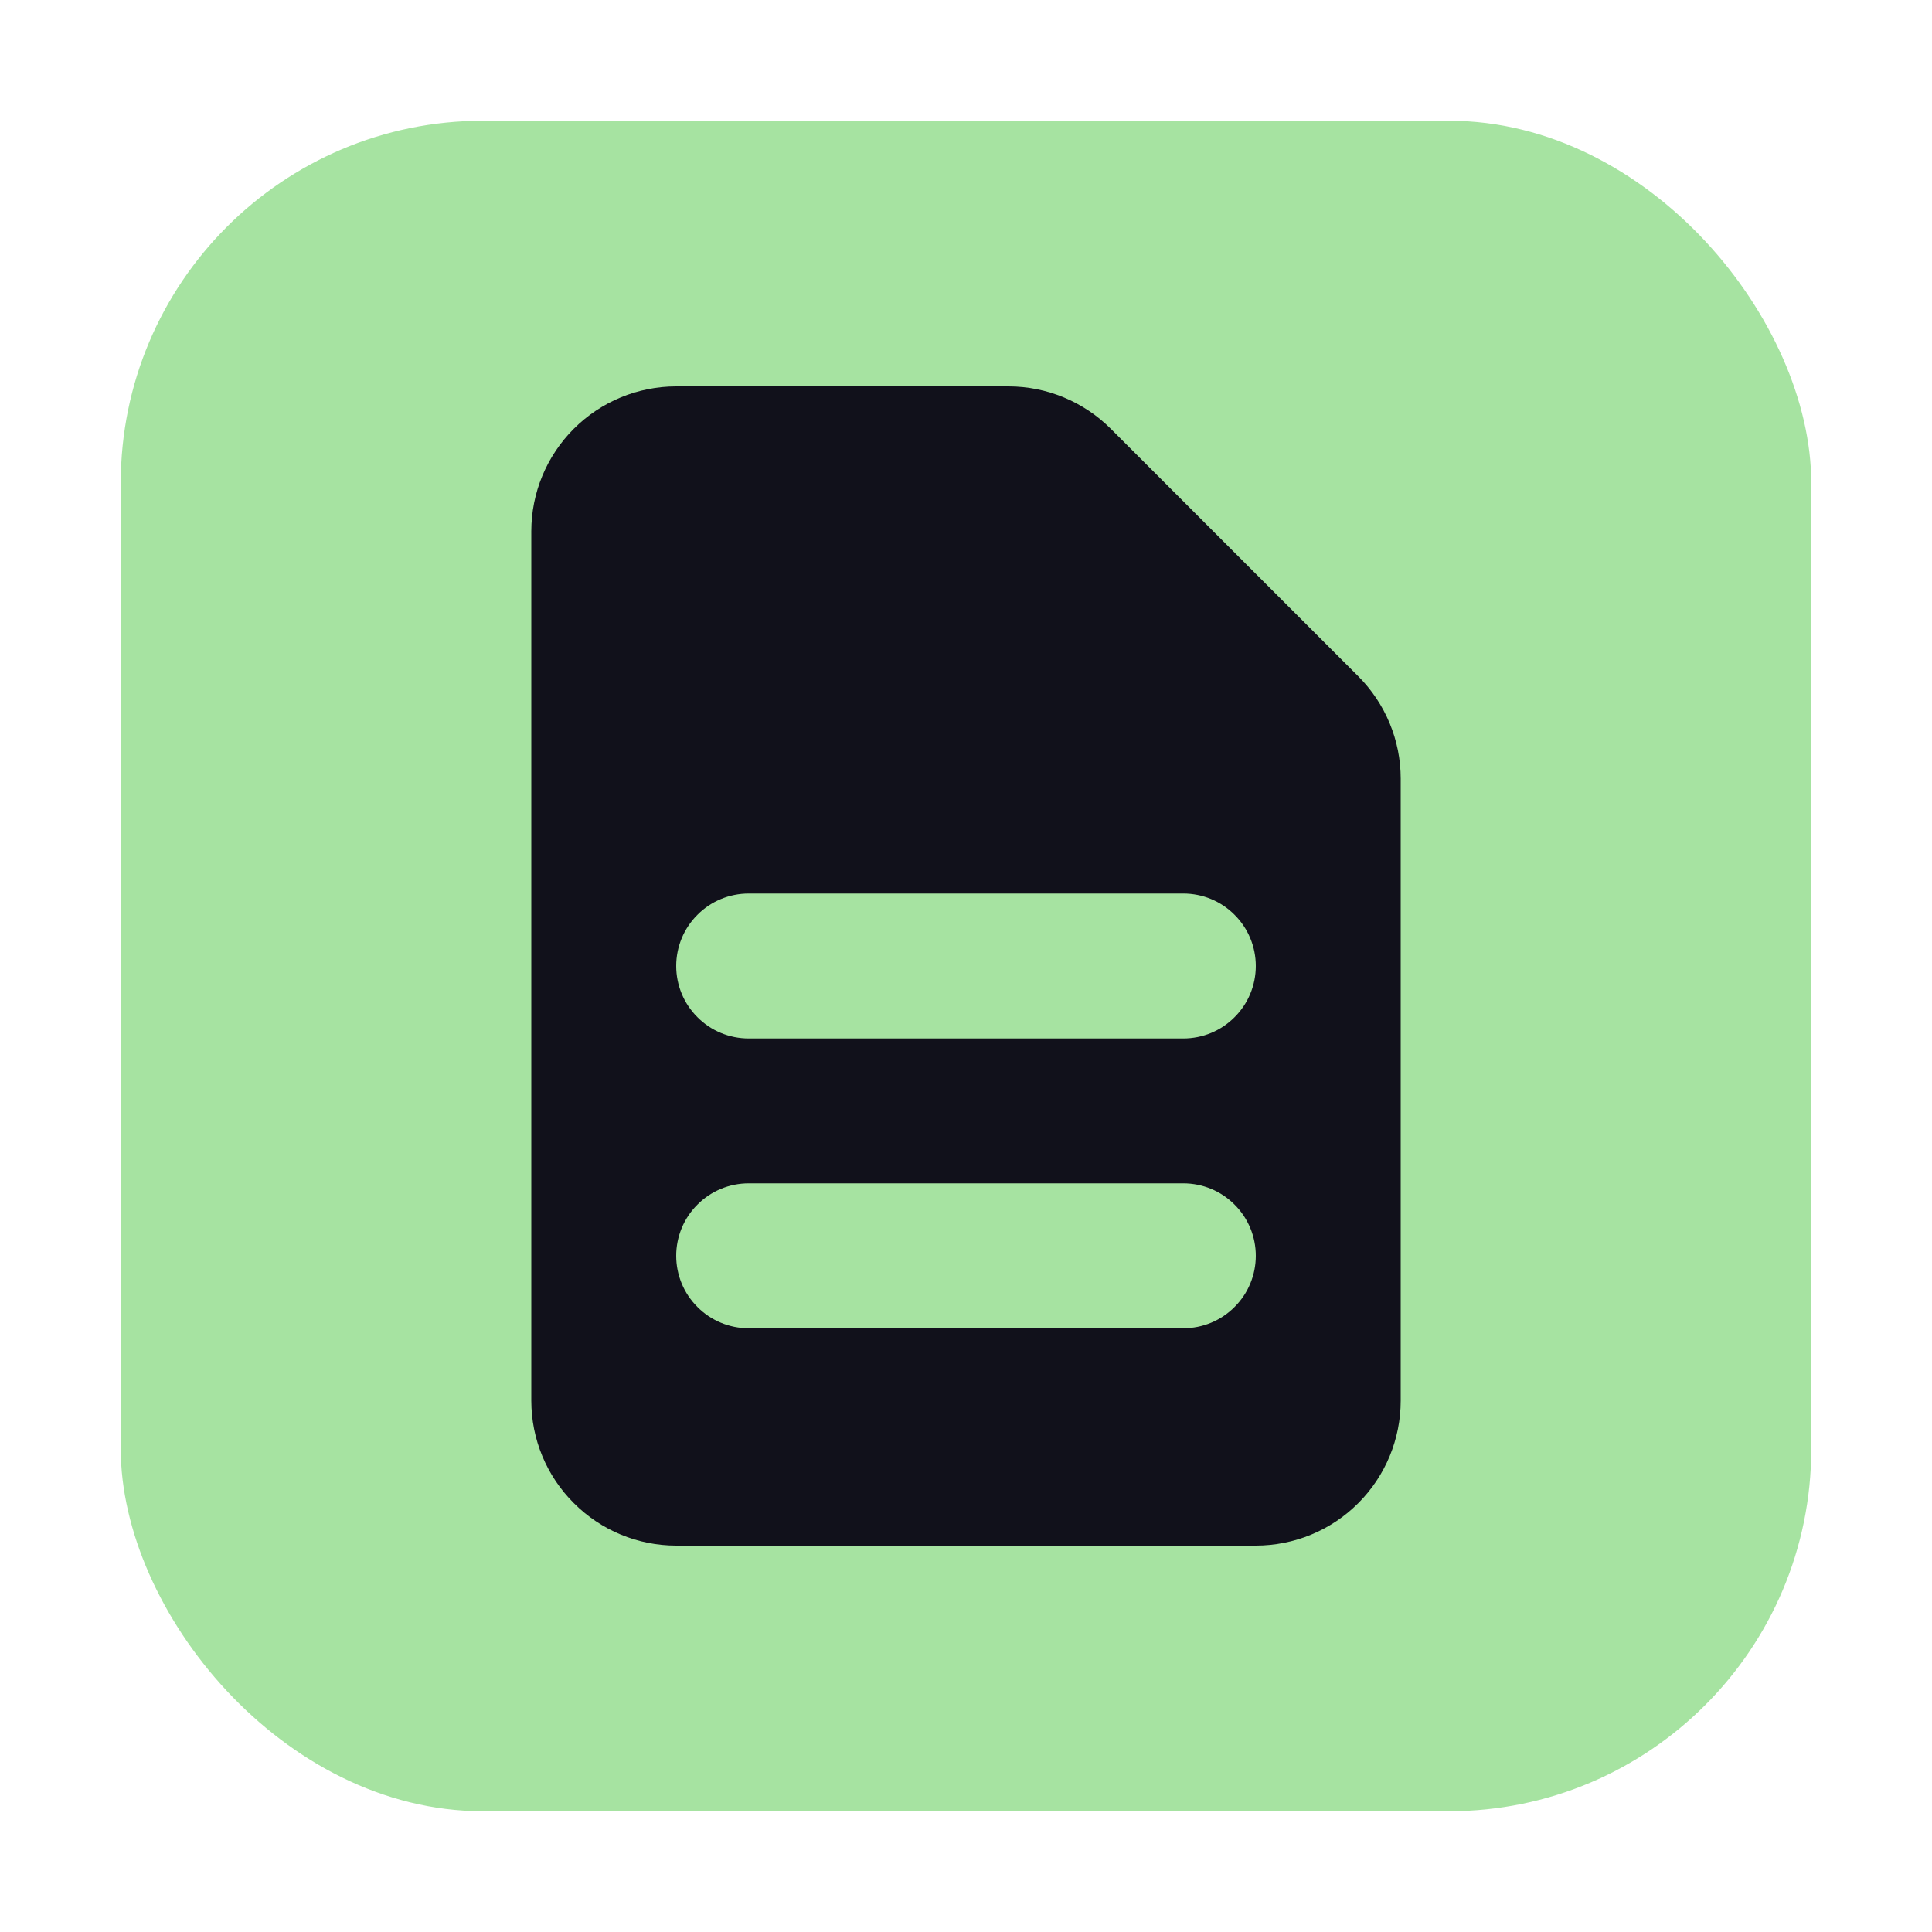 <svg width="16" height="16" viewBox="0 0 16 16" fill="none" xmlns="http://www.w3.org/2000/svg">
<rect x="1" y="1" width="14" height="14" rx="3" fill="#a6e3a1"/>
<path fill-rule="evenodd" clip-rule="evenodd" d="M4.4 4.4C4.4 4.082 4.526 3.777 4.752 3.551C4.977 3.326 5.282 3.2 5.6 3.2H8.352C8.67 3.2 8.975 3.327 9.2 3.552L11.248 5.6C11.473 5.825 11.6 6.13 11.6 6.448V11.6C11.6 11.918 11.474 12.223 11.249 12.448C11.024 12.674 10.718 12.8 10.4 12.8H5.6C5.282 12.8 4.977 12.674 4.752 12.448C4.526 12.223 4.4 11.918 4.4 11.6V4.4ZM5.6 8C5.6 7.841 5.663 7.688 5.776 7.576C5.888 7.463 6.041 7.4 6.2 7.4H9.8C9.959 7.4 10.112 7.463 10.224 7.576C10.337 7.688 10.4 7.841 10.4 8C10.4 8.159 10.337 8.312 10.224 8.424C10.112 8.537 9.959 8.6 9.8 8.6H6.2C6.041 8.6 5.888 8.537 5.776 8.424C5.663 8.312 5.6 8.159 5.6 8ZM6.2 9.8C6.041 9.8 5.888 9.863 5.776 9.976C5.663 10.088 5.6 10.241 5.6 10.4C5.6 10.559 5.663 10.712 5.776 10.824C5.888 10.937 6.041 11 6.2 11H9.8C9.959 11 10.112 10.937 10.224 10.824C10.337 10.712 10.4 10.559 10.4 10.4C10.4 10.241 10.337 10.088 10.224 9.976C10.112 9.863 9.959 9.8 9.8 9.8H6.2Z" fill="#11111b"/>
</svg>
